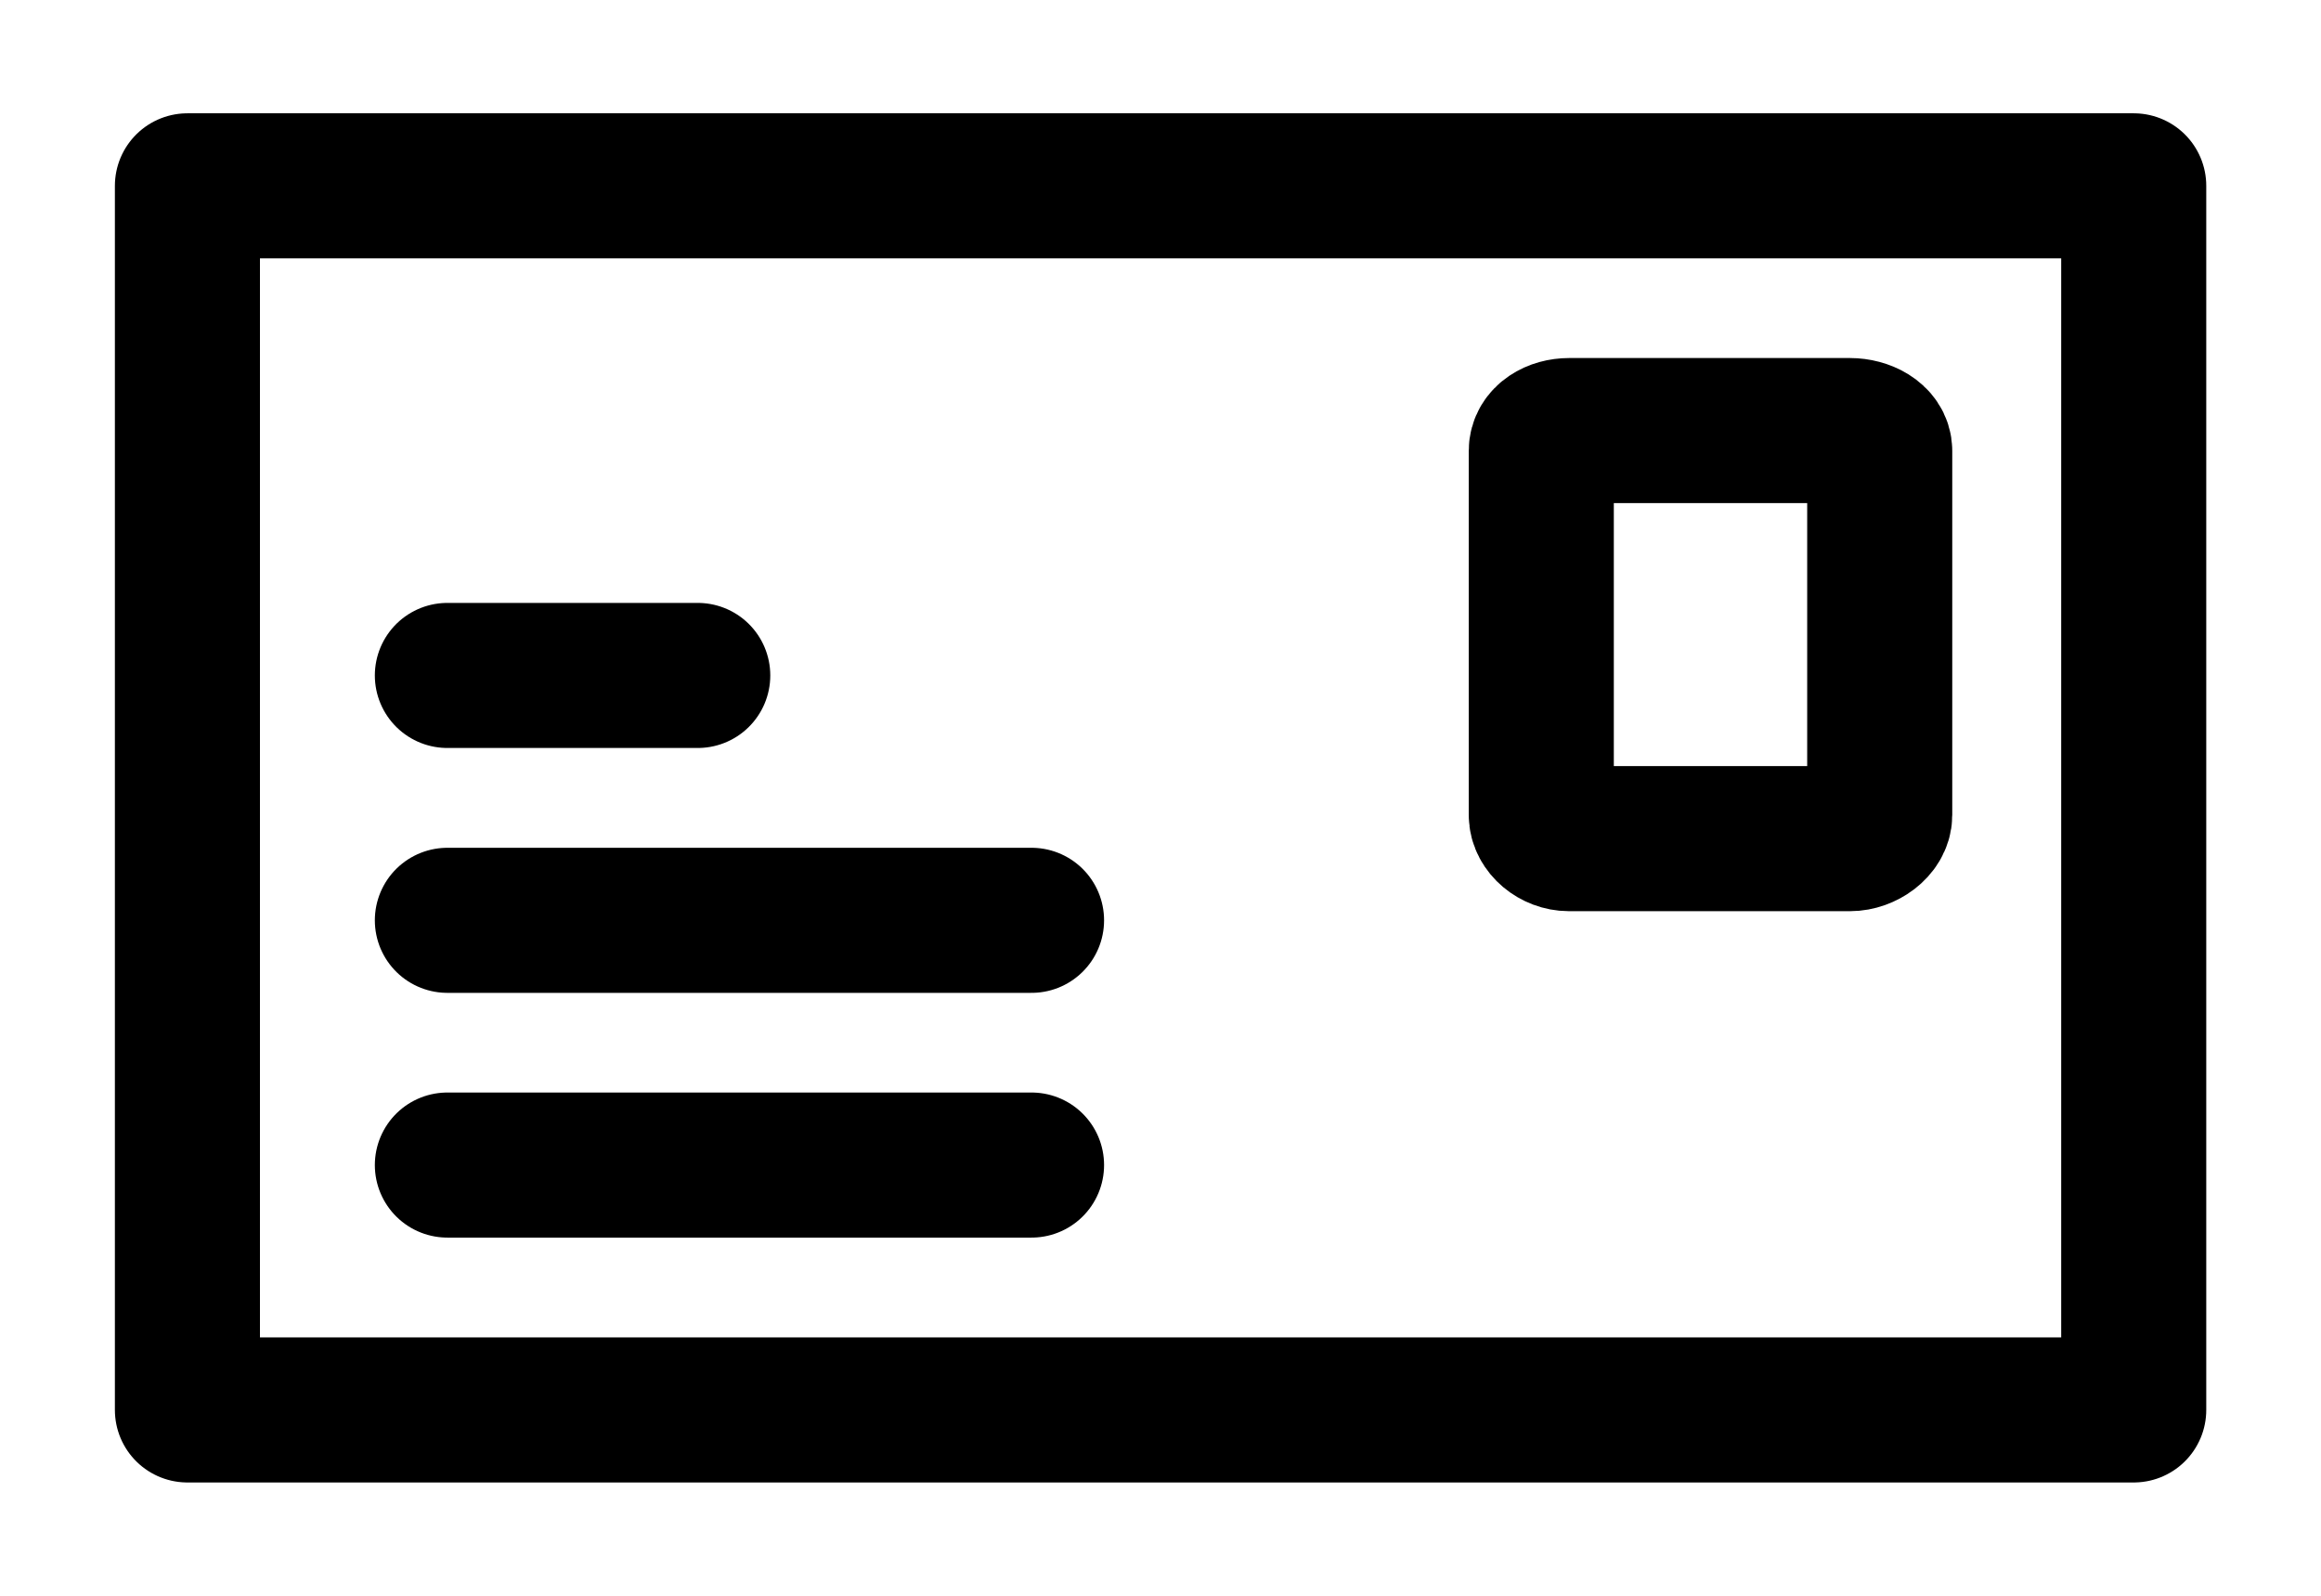 <svg xmlns="http://www.w3.org/2000/svg" width="16" height="11" viewBox="0 0 16 11">
    <g fill="none" fill-rule="evenodd" stroke="#000">
        <path d="M11.958 2.108c0-.087-.106-.14-.205-.14H9.817c-.1 0-.192.053-.192.14v2.51c0 .087.093.163.191.163h1.937c.099 0 .205-.076.205-.163v-2.51h0z" transform="translate(1 1)"/>
        <path stroke-linecap="round" stroke-linejoin="round" d="M2.084 7.031L6.111 7.031M2.084 5.344L6.111 5.344M2.084 3.656L3.81 3.656M.292.281H13.709V8.719H.292z" transform="translate(1 1)"/>
    </g>
</svg>
